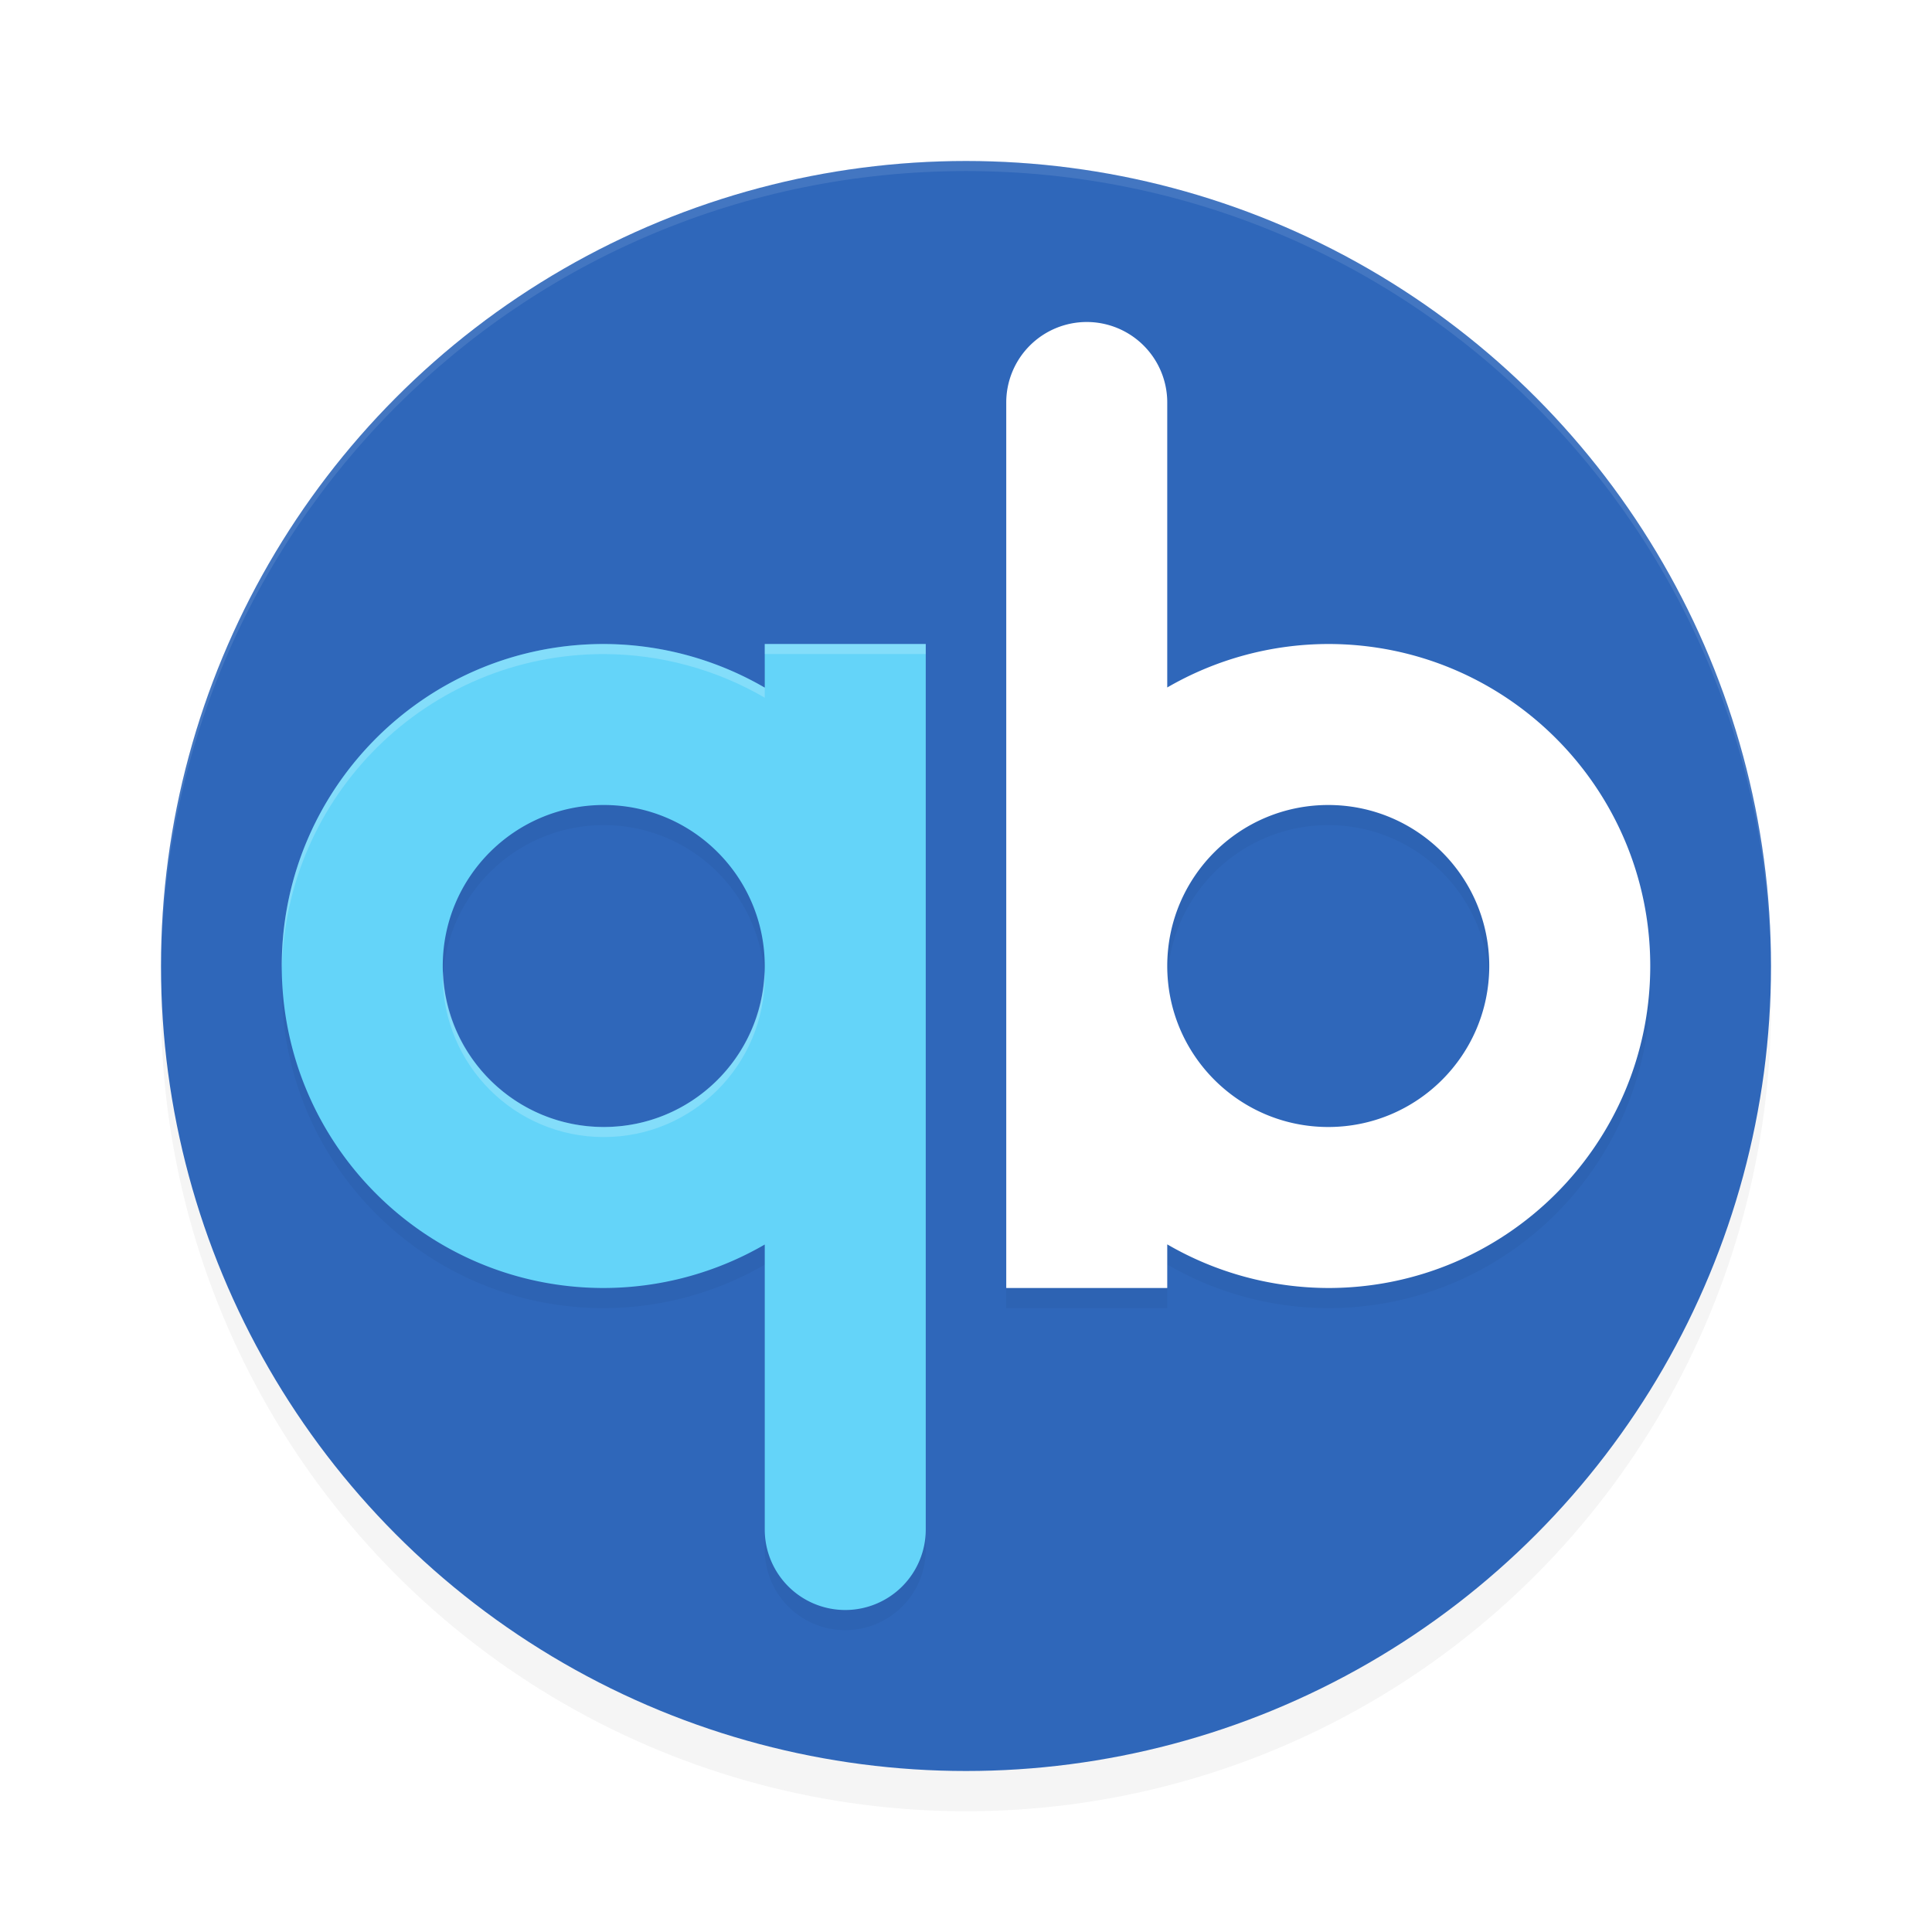 <?xml version="1.0" encoding="UTF-8" standalone="no"?>
<svg
   xmlns:dc="http://purl.org/dc/elements/1.1/"
   xmlns:cc="http://creativecommons.org/ns#"
   xmlns:rdf="http://www.w3.org/1999/02/22-rdf-syntax-ns#"
   xmlns:svg="http://www.w3.org/2000/svg"
   xmlns="http://www.w3.org/2000/svg"
   xmlns:sodipodi="http://sodipodi.sourceforge.net/DTD/sodipodi-0.dtd"
   xmlns:inkscape="http://www.inkscape.org/namespaces/inkscape"
   width="192"
   height="192"
   version="1"
   id="svg16"
   sodipodi:docname="apps_qbittorrent.svg"
   inkscape:version="0.92.3 (2405546, 2018-03-11)">
  <defs
     id="defs20">
    <filter
       inkscape:collect="always"
       style="color-interpolation-filters:sRGB"
       id="filter867"
       x="-0.048"
       width="1.096"
       y="-0.048"
       height="1.096">
      <feGaussianBlur
         inkscape:collect="always"
         stdDeviation="3.2"
         id="feGaussianBlur869" />
    </filter>
    <filter
       inkscape:collect="always"
       style="color-interpolation-filters:sRGB"
       id="filter898"
       x="-0.099"
       width="1.198"
       y="-0.066"
       height="1.132">
      <feGaussianBlur
         inkscape:collect="always"
         stdDeviation="2.64"
         id="feGaussianBlur900" />
    </filter>
    <filter
       inkscape:collect="always"
       style="color-interpolation-filters:sRGB"
       id="filter902"
       x="-0.099"
       width="1.198"
       y="-0.066"
       height="1.132">
      <feGaussianBlur
         inkscape:collect="always"
         stdDeviation="2.64"
         id="feGaussianBlur904" />
    </filter>
  </defs>
  <sodipodi:namedview
     pagecolor="#ffffff"
     bordercolor="#666666"
     borderopacity="1"
     objecttolerance="10"
     gridtolerance="10"
     guidetolerance="10"
     inkscape:pageopacity="0"
     inkscape:pageshadow="2"
     inkscape:window-width="1920"
     inkscape:window-height="1018"
     id="namedview18"
     showgrid="false"
     inkscape:zoom="1"
     inkscape:cx="190.13905"
     inkscape:cy="58.934498"
     inkscape:window-x="0"
     inkscape:window-y="32"
     inkscape:window-maximized="1"
     inkscape:current-layer="svg16" />
  <circle
     id="circle849"
     r="80"
     cy="100"
     cx="96"
     style="opacity:0.2;fill:#000000;stroke-width:4;filter:url(#filter867)" />
  <circle
     style="fill:#2f67ba;stroke-width:4"
     cx="96"
     cy="96"
     r="80"
     id="circle2" />
  <path
     inkscape:connector-curvature="0"
     style="opacity:0.1;fill:#ffffff;stroke-width:4"
     d="m 96,16 c -44.316,0 -79.992,35.68 -79.992,80 0,0.335 0.002,0.667 0,1 C 16.008,52.68 51.684,17 96,17 c 44.316,0 79.992,35.68 79.992,80 -0.002,-0.333 0,-0.665 0,-1 C 175.992,51.68 140.316,16 96,16 Z"
     id="path4" />
  <path
     inkscape:connector-curvature="0"
     style="opacity:0.2;stroke-width:4;filter:url(#filter902)"
     d="m 60,66 c -17.673,0 -32,14.327 -32,32 0,17.673 14.327,32 32,32 5.62,-0.01 11.139,-1.5 16,-4.32 V 154 a 8,8 0 0 0 8,8 8,8 0 0 0 8,-8 V 98 66 H 76 v 4.336 C 71.14,67.51 65.622,66.015 60,66 Z m 0,16 c 8.837,0 16,7.163 16,16 0,8.837 -7.163,16 -16,16 -8.837,0 -16,-7.163 -16,-16 0,-8.837 7.163,-16 16,-16 z"
     id="path8" />
  <path
     inkscape:connector-curvature="0"
     style="fill:#64d4f9;stroke-width:4"
     d="m 60,64 c -17.673,0 -32,14.327 -32,32 0,17.673 14.327,32 32,32 5.62,-0.01 11.139,-1.5 16,-4.32 V 152 a 8,8 0 0 0 8,8 8,8 0 0 0 8,-8 V 96 64 H 76 v 4.336 C 71.14,65.51 65.622,64.015 60,64 Z m 0,16 c 8.837,0 16,7.163 16,16 0,8.837 -7.163,16 -16,16 -8.837,0 -16,-7.163 -16,-16 0,-8.837 7.163,-16 16,-16 z"
     id="path10" />
  <path
     inkscape:connector-curvature="0"
     style="opacity:0.2;stroke-width:4;filter:url(#filter898)"
     d="m 108,34 a 8,8 0 0 0 -8,8 v 56 32 h 16 v -4.336 c 4.86,2.826 10.378,4.321 16,4.336 17.673,0 32,-14.327 32,-32 0,-17.673 -14.327,-32 -32,-32 -5.62,0.01 -11.139,1.5 -16,4.32 V 42 a 8,8 0 0 0 -8,-8 z m 24,48 c 8.837,0 16,7.163 16,16 0,8.837 -7.163,16 -16,16 -8.837,0 -16,-7.163 -16,-16 0,-8.837 7.163,-16 16,-16 z"
     id="path12" />
  <path
     inkscape:connector-curvature="0"
     style="fill:#ffffff;stroke-width:4"
     d="m 108,32 a 8,8 0 0 0 -8,8 v 56 32 h 16 v -4.336 c 4.86,2.826 10.378,4.321 16,4.336 17.673,0 32,-14.327 32,-32 0,-17.673 -14.327,-32 -32,-32 -5.62,0.01 -11.139,1.5 -16,4.32 V 40 a 8,8 0 0 0 -8,-8 z m 24,48 c 8.837,0 16,7.163 16,16 0,8.837 -7.163,16 -16,16 -8.837,0 -16,-7.163 -16,-16 0,-8.837 7.163,-16 16,-16 z"
     id="path14" />
  <path
     inkscape:connector-curvature="0"
     style="opacity:0.2;fill:#ffffff;stroke-width:4"
     d="m 60,64 c -17.673,0 -32,14.327 -32,32 0,0.168 0.009,0.333 0.012,0.5 C 28.28,79.058 42.495,65 60,65 c 5.622,0.015 11.14,1.51 16,4.336 v -1 C 71.14,65.51 65.622,64.015 60,64 Z m 16,0 v 1 H 92 V 64 Z M 44.025,96.5 C 44.02,96.667 44,96.831 44,97 c 0,8.837 7.163,16 16,16 8.837,0 16,-7.163 16,-16 0,-0.169 -0.02,-0.333 -0.025,-0.5 C 75.708,105.103 68.668,112 60,112 51.332,112 44.292,105.103 44.025,96.5 Z"
     id="path906" />
</svg>
